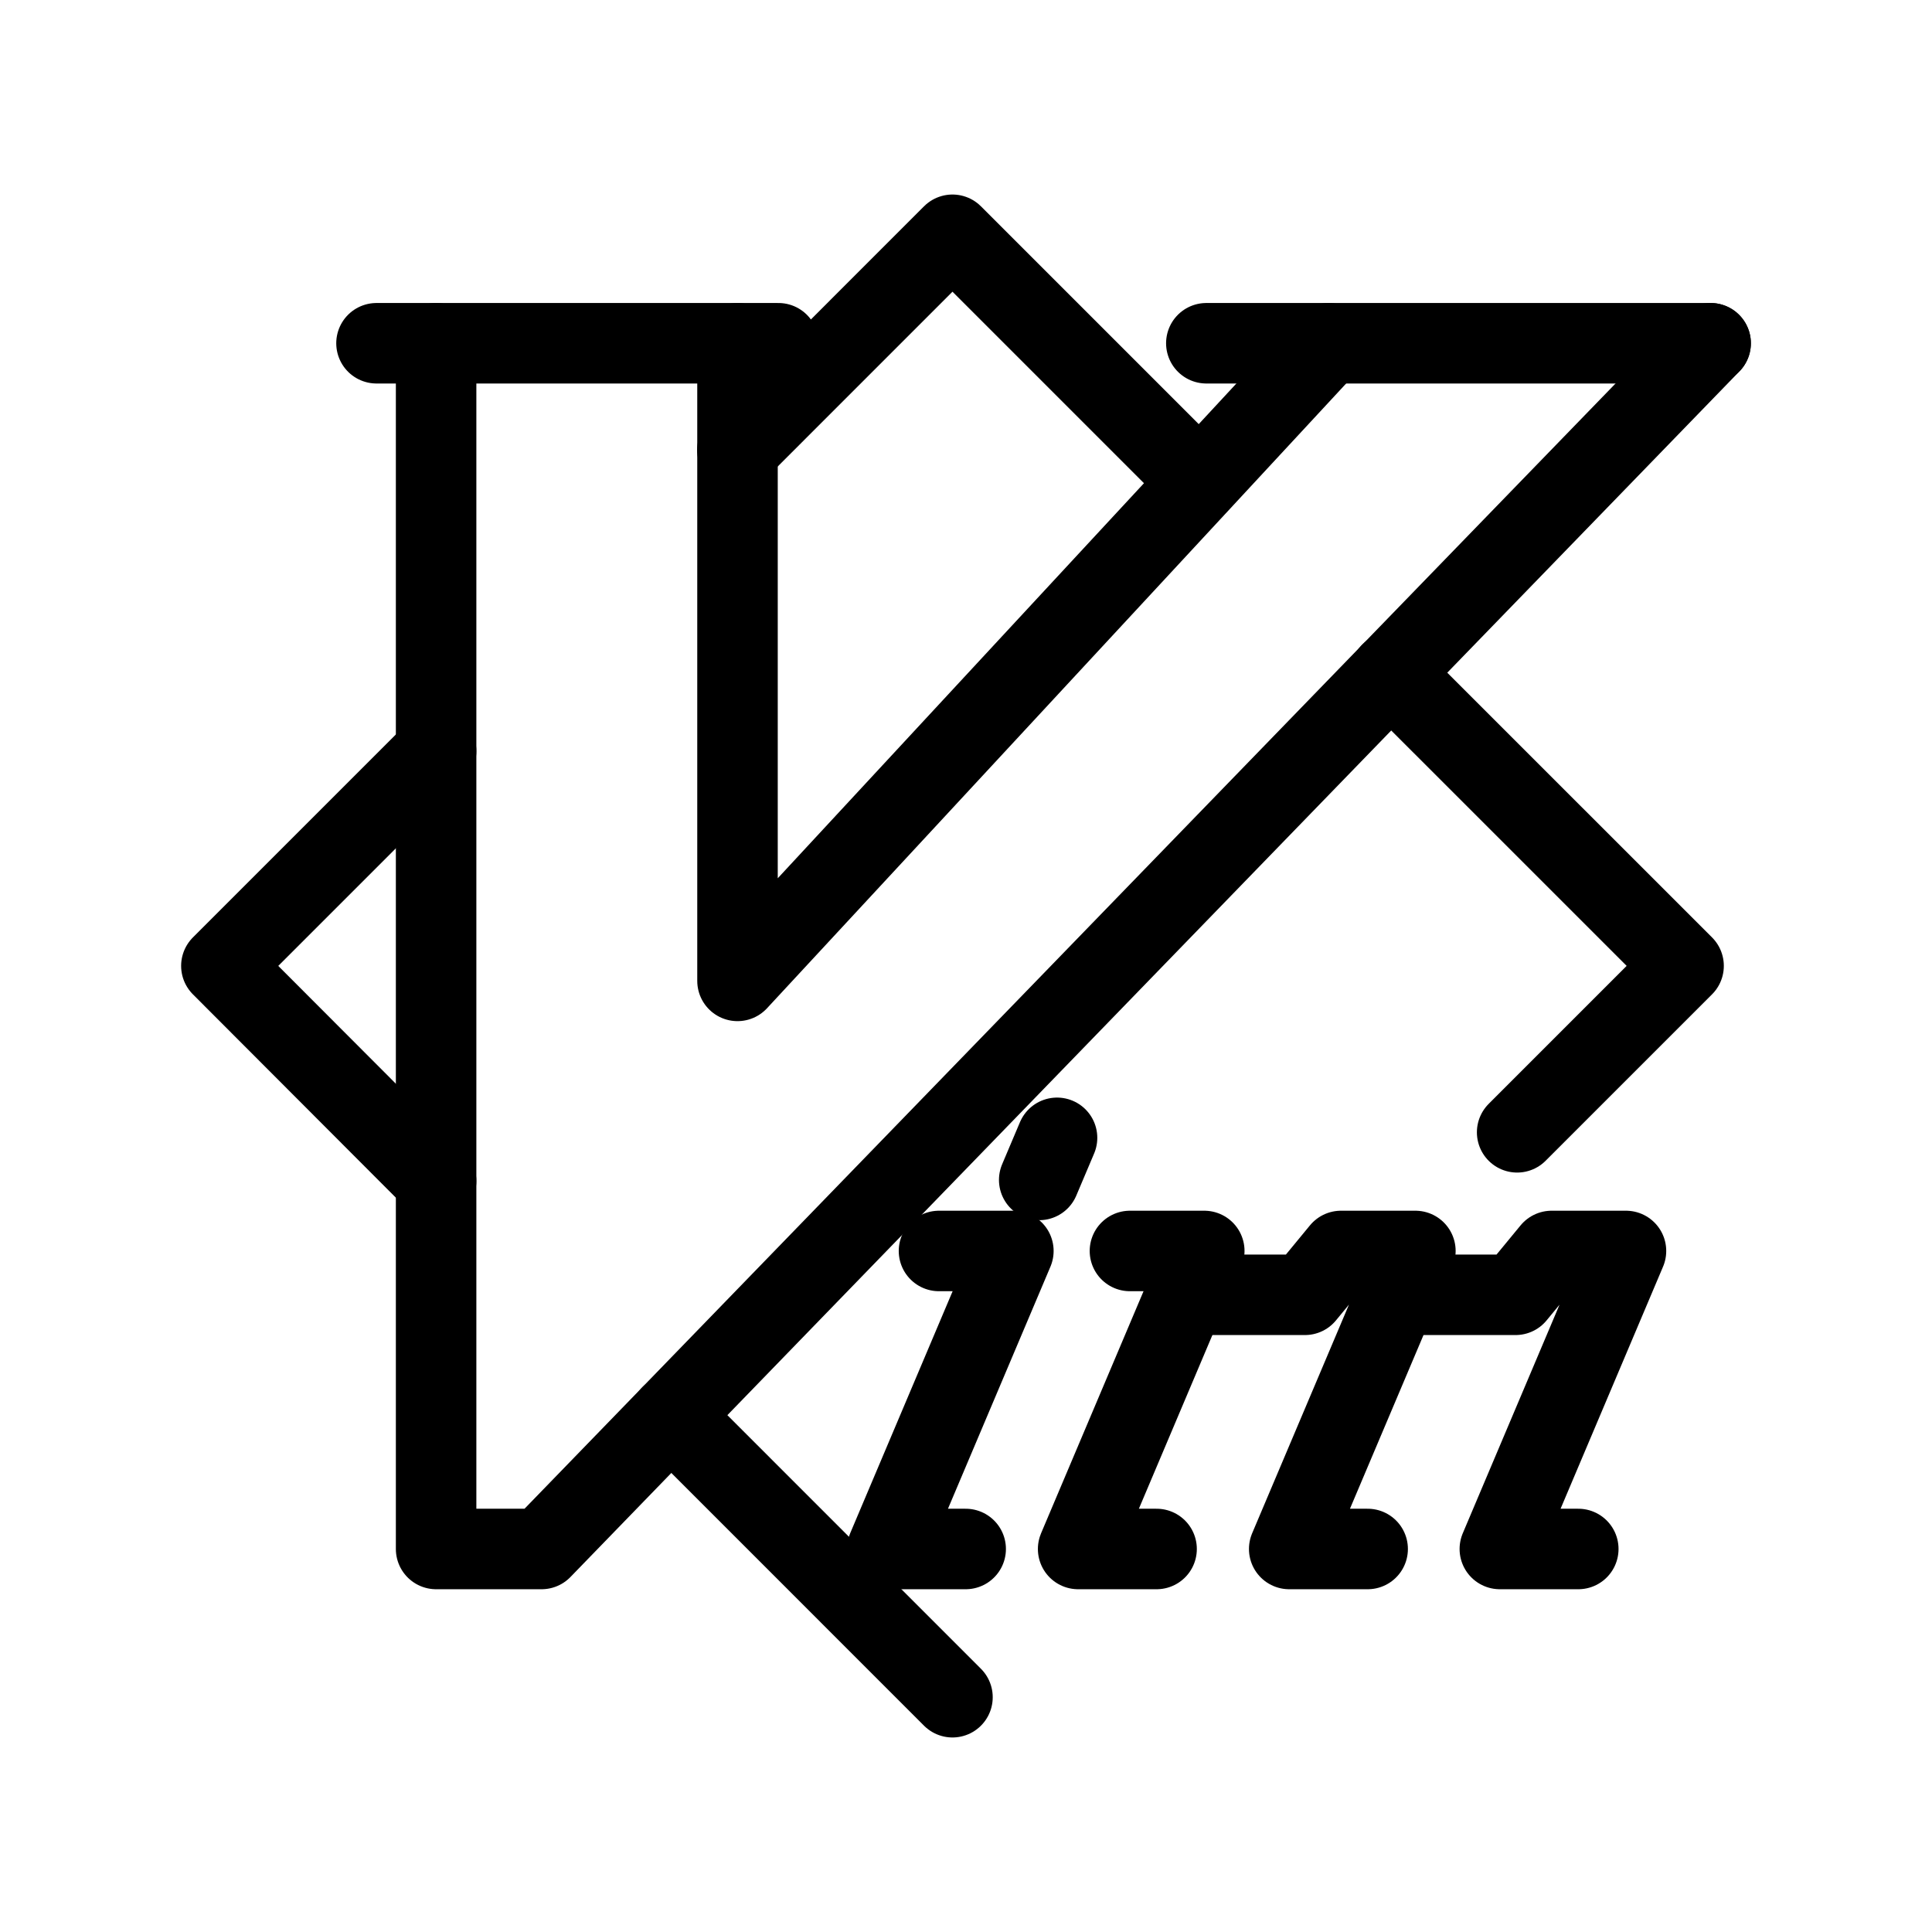 <?xml version='1.0' encoding='UTF-8'?>
<svg xmlns="http://www.w3.org/2000/svg" id="a" viewBox="0 0 48 48"><defs><style>.b{fill:none;stroke:#000;stroke-width:2px;stroke-linecap:round;stroke-linejoin:round;}</style></defs><line class="b" x1="16.668" y1="35.17" x2="23.664" y2="42.167"/><polyline class="b" points="10.835 29.342 5.5 23.997 10.835 18.662"/><polyline class="b" points="34.551 16.721 41.828 23.997 37.693 28.132"/><polyline class="b" points="18.32 11.178 23.664 5.833 29.803 11.972"/><line class="b" x1="9.354" y1="8.528" x2="19.34" y2="8.528"/><line class="b" x1="29.971" y1="8.528" x2="42.5" y2="8.528"/><polyline class="b" points="10.835 8.528 10.835 38.484 13.455 38.484 42.5 8.528"/><polyline class="b" points="33.008 8.528 18.323 24.37 18.323 8.528"/><polyline class="b" points="23.992 38.484 22.043 38.484 25.177 31.08 23.329 31.08"/><polyline class="b" points="28.735 38.484 26.786 38.484 29.92 31.08 28.073 31.08"/><polyline class="b" points="33.979 38.484 32.03 38.484 35.165 31.08 33.317 31.08 32.42 32.169 29.459 32.169"/><polyline class="b" points="39.212 38.484 37.263 38.484 40.397 31.08 38.55 31.08 37.653 32.169 34.692 32.169"/><line class="b" x1="26.262" y1="28.269" x2="25.819" y2="29.315"/></svg>